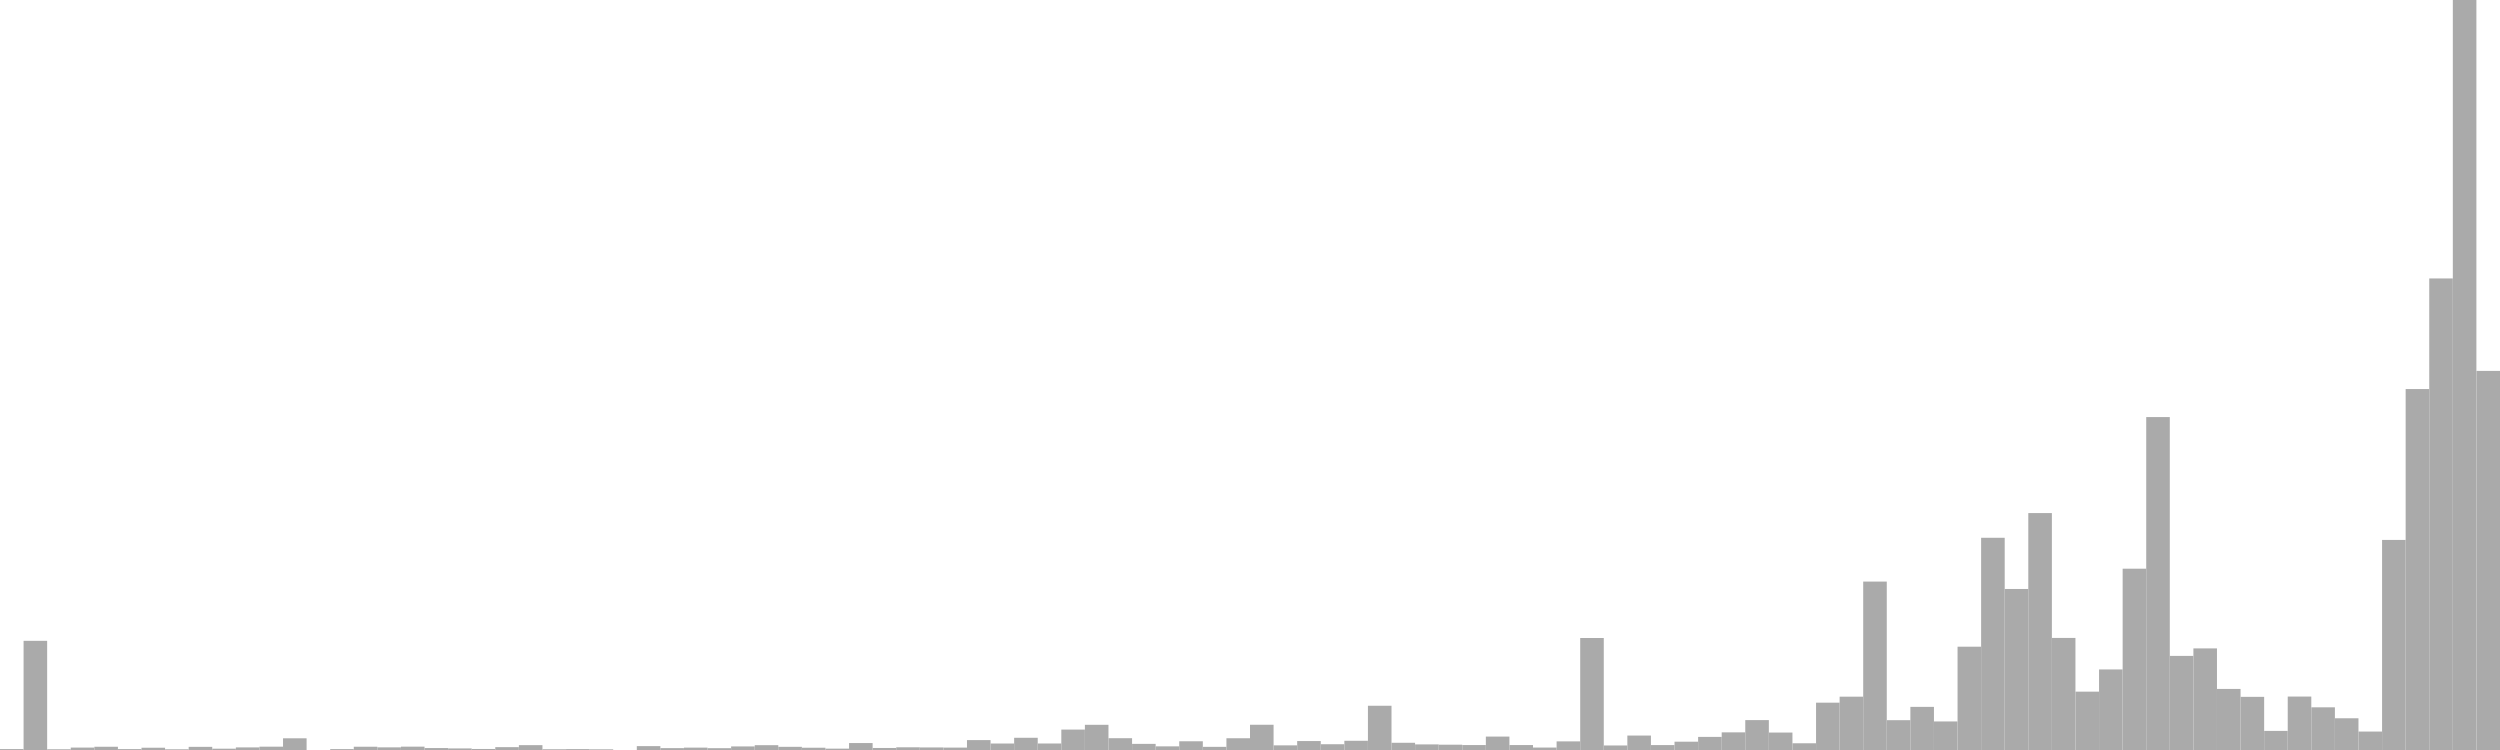 <?xml version="1.0" standalone="no"?>
<svg xmlns:xlink="http://www.w3.org/1999/xlink" xmlns="http://www.w3.org/2000/svg" class="topic-graph" style="width: 100em; height: 30em; text-align: center;"><rect width="0.943em" height="0.037em" x="0em" y="29.963em" fill="#aaa"/><rect width="0.943em" height="4.367em" x="0.943em" y="25.633em" fill="#aaa"/><rect width="0.943em" height="0.029em" x="1.887em" y="29.971em" fill="#aaa"/><rect width="0.943em" height="0.097em" x="2.83em" y="29.903em" fill="#aaa"/><rect width="0.943em" height="0.13em" x="3.774em" y="29.87em" fill="#aaa"/><rect width="0.943em" height="0.036em" x="4.717em" y="29.964em" fill="#aaa"/><rect width="0.943em" height="0.091em" x="5.66em" y="29.909em" fill="#aaa"/><rect width="0.943em" height="0.028em" x="6.604em" y="29.972em" fill="#aaa"/><rect width="0.943em" height="0.126em" x="7.547em" y="29.874em" fill="#aaa"/><rect width="0.943em" height="0.052em" x="8.491em" y="29.948em" fill="#aaa"/><rect width="0.943em" height="0.104em" x="9.434em" y="29.896em" fill="#aaa"/><rect width="0.943em" height="0.133em" x="10.377em" y="29.867em" fill="#aaa"/><rect width="0.943em" height="0.468em" x="11.321em" y="29.532em" fill="#aaa"/><rect width="0.943em" height="0em" x="12.264em" y="30em" fill="#aaa"/><rect width="0.943em" height="0.036em" x="13.208em" y="29.964em" fill="#aaa"/><rect width="0.943em" height="0.131em" x="14.151em" y="29.869em" fill="#aaa"/><rect width="0.943em" height="0.106em" x="15.094em" y="29.894em" fill="#aaa"/><rect width="0.943em" height="0.134em" x="16.038em" y="29.866em" fill="#aaa"/><rect width="0.943em" height="0.078em" x="16.981em" y="29.922em" fill="#aaa"/><rect width="0.943em" height="0.063em" x="17.925em" y="29.937em" fill="#aaa"/><rect width="0.943em" height="0.041em" x="18.868em" y="29.959em" fill="#aaa"/><rect width="0.943em" height="0.114em" x="19.811em" y="29.886em" fill="#aaa"/><rect width="0.943em" height="0.194em" x="20.755em" y="29.806em" fill="#aaa"/><rect width="0.943em" height="0.03em" x="21.698em" y="29.97em" fill="#aaa"/><rect width="0.943em" height="0.036em" x="22.642em" y="29.964em" fill="#aaa"/><rect width="0.943em" height="0.027em" x="23.585em" y="29.973em" fill="#aaa"/><rect width="0.943em" height="0em" x="24.528em" y="30em" fill="#aaa"/><rect width="0.943em" height="0.155em" x="25.472em" y="29.845em" fill="#aaa"/><rect width="0.943em" height="0.075em" x="26.415em" y="29.925em" fill="#aaa"/><rect width="0.943em" height="0.095em" x="27.358em" y="29.905em" fill="#aaa"/><rect width="0.943em" height="0.073em" x="28.302em" y="29.927em" fill="#aaa"/><rect width="0.943em" height="0.143em" x="29.245em" y="29.857em" fill="#aaa"/><rect width="0.943em" height="0.193em" x="30.189em" y="29.807em" fill="#aaa"/><rect width="0.943em" height="0.127em" x="31.132em" y="29.873em" fill="#aaa"/><rect width="0.943em" height="0.091em" x="32.075em" y="29.909em" fill="#aaa"/><rect width="0.943em" height="0.054em" x="33.019em" y="29.946em" fill="#aaa"/><rect width="0.943em" height="0.278em" x="33.962em" y="29.722em" fill="#aaa"/><rect width="0.943em" height="0.081em" x="34.906em" y="29.919em" fill="#aaa"/><rect width="0.943em" height="0.108em" x="35.849em" y="29.892em" fill="#aaa"/><rect width="0.943em" height="0.102em" x="36.792em" y="29.898em" fill="#aaa"/><rect width="0.943em" height="0.096em" x="37.736em" y="29.904em" fill="#aaa"/><rect width="0.943em" height="0.396em" x="38.679em" y="29.604em" fill="#aaa"/><rect width="0.943em" height="0.259em" x="39.623em" y="29.741em" fill="#aaa"/><rect width="0.943em" height="0.489em" x="40.566em" y="29.511em" fill="#aaa"/><rect width="0.943em" height="0.26em" x="41.509em" y="29.74em" fill="#aaa"/><rect width="0.943em" height="0.817em" x="42.453em" y="29.183em" fill="#aaa"/><rect width="0.943em" height="1.008em" x="43.396em" y="28.992em" fill="#aaa"/><rect width="0.943em" height="0.472em" x="44.34em" y="29.528em" fill="#aaa"/><rect width="0.943em" height="0.245em" x="45.283em" y="29.755em" fill="#aaa"/><rect width="0.943em" height="0.146em" x="46.226em" y="29.854em" fill="#aaa"/><rect width="0.943em" height="0.349em" x="47.17em" y="29.651em" fill="#aaa"/><rect width="0.943em" height="0.126em" x="48.113em" y="29.874em" fill="#aaa"/><rect width="0.943em" height="0.47em" x="49.057em" y="29.53em" fill="#aaa"/><rect width="0.943em" height="1.01em" x="50em" y="28.99em" fill="#aaa"/><rect width="0.943em" height="0.186em" x="50.943em" y="29.814em" fill="#aaa"/><rect width="0.943em" height="0.358em" x="51.887em" y="29.642em" fill="#aaa"/><rect width="0.943em" height="0.231em" x="52.83em" y="29.769em" fill="#aaa"/><rect width="0.943em" height="0.369em" x="53.774em" y="29.631em" fill="#aaa"/><rect width="0.943em" height="1.77em" x="54.717em" y="28.23em" fill="#aaa"/><rect width="0.943em" height="0.289em" x="55.66em" y="29.711em" fill="#aaa"/><rect width="0.943em" height="0.224em" x="56.604em" y="29.776em" fill="#aaa"/><rect width="0.943em" height="0.212em" x="57.547em" y="29.788em" fill="#aaa"/><rect width="0.943em" height="0.198em" x="58.491em" y="29.802em" fill="#aaa"/><rect width="0.943em" height="0.537em" x="59.434em" y="29.463em" fill="#aaa"/><rect width="0.943em" height="0.198em" x="60.377em" y="29.802em" fill="#aaa"/><rect width="0.943em" height="0.098em" x="61.321em" y="29.902em" fill="#aaa"/><rect width="0.943em" height="0.345em" x="62.264em" y="29.655em" fill="#aaa"/><rect width="0.943em" height="4.48em" x="63.208em" y="25.52em" fill="#aaa"/><rect width="0.943em" height="0.181em" x="64.151em" y="29.819em" fill="#aaa"/><rect width="0.943em" height="0.578em" x="65.094em" y="29.422em" fill="#aaa"/><rect width="0.943em" height="0.197em" x="66.038em" y="29.803em" fill="#aaa"/><rect width="0.943em" height="0.332em" x="66.981em" y="29.668em" fill="#aaa"/><rect width="0.943em" height="0.524em" x="67.925em" y="29.476em" fill="#aaa"/><rect width="0.943em" height="0.706em" x="68.868em" y="29.294em" fill="#aaa"/><rect width="0.943em" height="1.196em" x="69.811em" y="28.804em" fill="#aaa"/><rect width="0.943em" height="0.698em" x="70.755em" y="29.302em" fill="#aaa"/><rect width="0.943em" height="0.269em" x="71.698em" y="29.731em" fill="#aaa"/><rect width="0.943em" height="1.893em" x="72.642em" y="28.107em" fill="#aaa"/><rect width="0.943em" height="2.133em" x="73.585em" y="27.867em" fill="#aaa"/><rect width="0.943em" height="6.737em" x="74.528em" y="23.263em" fill="#aaa"/><rect width="0.943em" height="1.193em" x="75.472em" y="28.807em" fill="#aaa"/><rect width="0.943em" height="1.725em" x="76.415em" y="28.275em" fill="#aaa"/><rect width="0.943em" height="1.142em" x="77.358em" y="28.858em" fill="#aaa"/><rect width="0.943em" height="4.132em" x="78.302em" y="25.868em" fill="#aaa"/><rect width="0.943em" height="8.489em" x="79.245em" y="21.511em" fill="#aaa"/><rect width="0.943em" height="6.441em" x="80.189em" y="23.559em" fill="#aaa"/><rect width="0.943em" height="9.477em" x="81.132em" y="20.523em" fill="#aaa"/><rect width="0.943em" height="4.483em" x="82.075em" y="25.517em" fill="#aaa"/><rect width="0.943em" height="2.334em" x="83.019em" y="27.666em" fill="#aaa"/><rect width="0.943em" height="3.222em" x="83.962em" y="26.778em" fill="#aaa"/><rect width="0.943em" height="7.252em" x="84.906em" y="22.748em" fill="#aaa"/><rect width="0.943em" height="13.317em" x="85.849em" y="16.683em" fill="#aaa"/><rect width="0.943em" height="3.764em" x="86.792em" y="26.236em" fill="#aaa"/><rect width="0.943em" height="4.064em" x="87.736em" y="25.936em" fill="#aaa"/><rect width="0.943em" height="2.443em" x="88.679em" y="27.557em" fill="#aaa"/><rect width="0.943em" height="2.126em" x="89.623em" y="27.874em" fill="#aaa"/><rect width="0.943em" height="0.764em" x="90.566em" y="29.236em" fill="#aaa"/><rect width="0.943em" height="2.138em" x="91.509em" y="27.862em" fill="#aaa"/><rect width="0.943em" height="1.707em" x="92.453em" y="28.293em" fill="#aaa"/><rect width="0.943em" height="1.269em" x="93.396em" y="28.731em" fill="#aaa"/><rect width="0.943em" height="0.738em" x="94.34em" y="29.262em" fill="#aaa"/><rect width="0.943em" height="8.403em" x="95.283em" y="21.597em" fill="#aaa"/><rect width="0.943em" height="14.438em" x="96.226em" y="15.562em" fill="#aaa"/><rect width="0.943em" height="18.862em" x="97.17em" y="11.138em" fill="#aaa"/><rect width="0.943em" height="30em" x="98.113em" y="0em" fill="#aaa"/><rect width="0.943em" height="15.164em" x="99.057em" y="14.836em" fill="#aaa"/></svg>